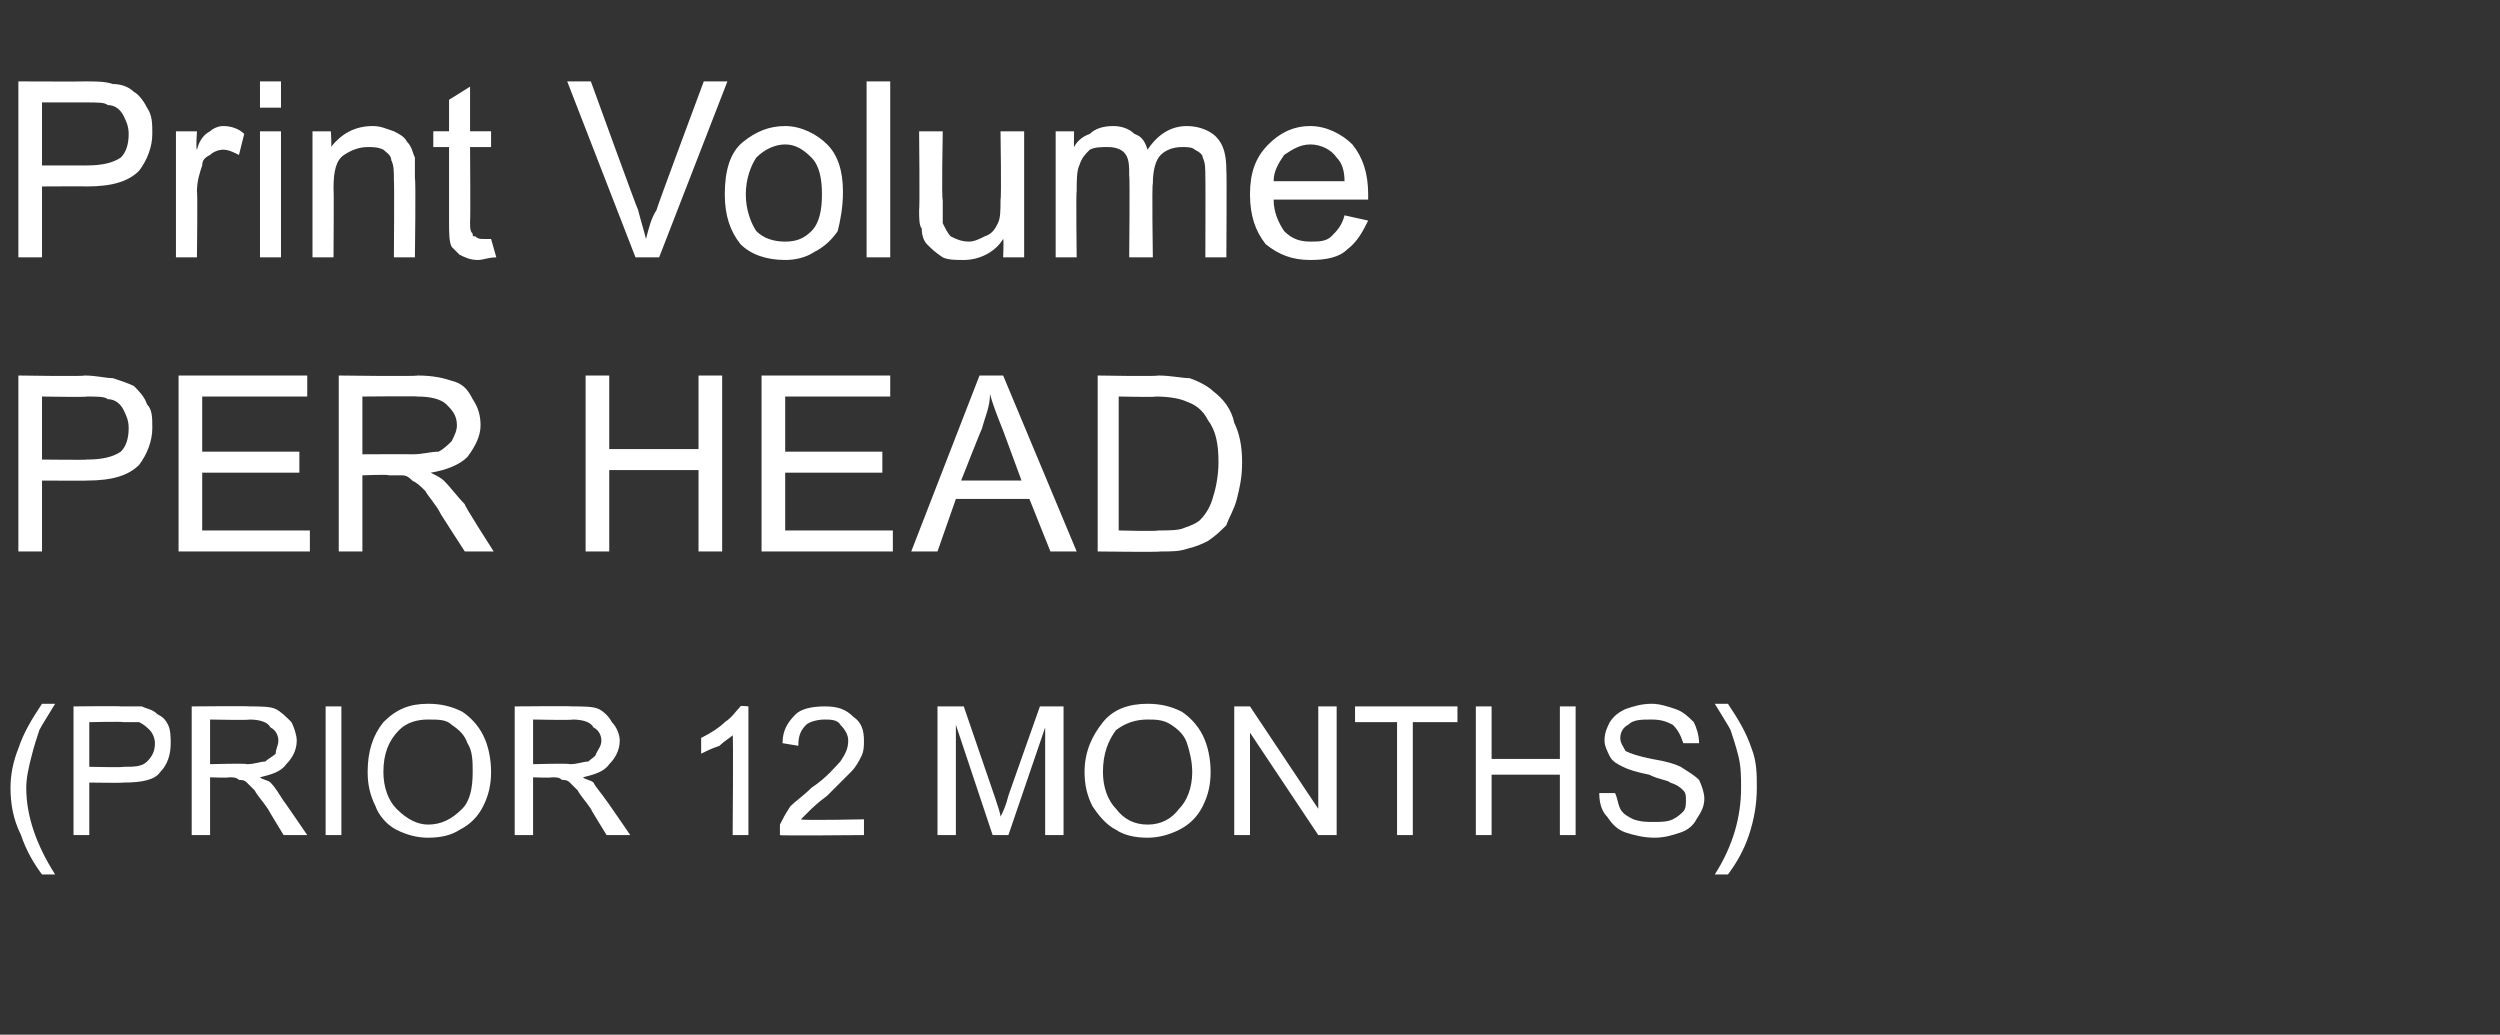 <?xml version="1.0" standalone="no"?><!DOCTYPE svg PUBLIC "-//W3C//DTD SVG 1.1//EN" "http://www.w3.org/Graphics/SVG/1.1/DTD/svg11.dtd"><svg xmlns="http://www.w3.org/2000/svg" version="1.1" width="95.2px" height="39.4px" viewBox="0 -3 95.2 39.4" style="top:-3px"><rect x="0" y="-3" width="95.2" height="39.4" fill="#333333" stroke="none"/><desc>Print Volume PER HEAD (PRIOR 12 MONTHS)</desc><defs/><g id="Polygon69983"><path d="m1.6 30.3c-.3-.4-.6-.9-.8-1.5c-.3-.6-.4-1.2-.4-1.8c0-.5.1-1 .3-1.5c.2-.6.5-1.1.9-1.7c0 0 .5 0 .5 0c-.3.5-.5.8-.6 1c-.1.3-.2.6-.3 1c-.1.4-.2.8-.2 1.2c0 1.1.4 2.2 1.1 3.3c0 0-.5 0-.5 0zm1.2-1.5l0-4.9c0 0 1.83-.02 1.8 0c.4 0 .6 0 .8 0c.2.1.4.1.6.3c.2.1.3.2.4.4c.1.2.1.5.1.7c0 .4-.1.8-.4 1.1c-.2.3-.7.4-1.4.4c-.01.02-1.3 0-1.3 0l0 2l-.6 0zm.6-2.6c0 0 1.3.03 1.3 0c.4 0 .7 0 .9-.2c.2-.2.3-.4.3-.7c0-.2-.1-.4-.2-.5c-.1-.1-.2-.2-.4-.3c-.1 0-.3 0-.6 0c-.01-.03-1.3 0-1.3 0l0 1.7zm3.9 2.6l0-4.9c0 0 2.2-.02 2.2 0c.4 0 .8 0 1 .1c.2.1.4.3.6.5c.1.2.2.5.2.7c0 .4-.2.7-.4.9c-.2.3-.6.4-1 .5c.1.1.3.1.4.2c.2.2.3.4.5.7c0-.02.9 1.3.9 1.3l-.9 0c0 0-.61-1-.6-1c-.2-.3-.4-.5-.5-.7c-.1-.1-.2-.2-.3-.3c-.1-.1-.2-.1-.3-.1c-.1-.1-.2-.1-.4-.1c.02.03-.7 0-.7 0l0 2.2l-.7 0zm.7-2.7c0 0 1.37-.04 1.4 0c.3 0 .5-.1.7-.1c.1-.1.3-.2.4-.3c0-.2.1-.3.1-.5c0-.2-.1-.4-.3-.5c-.1-.2-.4-.3-.8-.3c.02.03-1.5 0-1.5 0l0 1.7zm4.4 2.7l0-4.9l.6 0l0 4.9l-.6 0zm1.6-2.4c0-.8.2-1.4.6-1.9c.5-.5 1-.7 1.7-.7c.5 0 .9.1 1.3.3c.3.2.6.5.8.9c.2.4.3.9.3 1.4c0 .5-.1.9-.3 1.3c-.2.4-.5.7-.9.9c-.3.2-.7.3-1.2.3c-.4 0-.8-.1-1.2-.3c-.4-.2-.7-.6-.8-.9c-.2-.4-.3-.8-.3-1.3zm.6 0c0 .6.2 1.1.5 1.4c.4.4.8.6 1.2.6c.5 0 .9-.2 1.3-.6c.3-.3.4-.8.4-1.4c0-.4 0-.8-.2-1.1c-.1-.3-.3-.5-.6-.7c-.2-.2-.5-.2-.9-.2c-.4 0-.8.1-1.1.4c-.4.4-.6.9-.6 1.6zm5 2.4l0-4.9c0 0 2.19-.02 2.2 0c.4 0 .8 0 1 .1c.2.1.4.3.5.5c.2.2.3.5.3.7c0 .4-.2.7-.4.9c-.2.3-.6.4-1 .5c.1.1.3.1.4.2c.1.2.3.4.5.7c0-.02.9 1.3.9 1.3l-.9 0c0 0-.62-1-.6-1c-.2-.3-.4-.5-.5-.7c-.1-.1-.2-.2-.3-.3c-.1-.1-.2-.1-.3-.1c-.1-.1-.2-.1-.4-.1c.01.03-.7 0-.7 0l0 2.2l-.7 0zm.7-2.7c0 0 1.36-.04 1.4 0c.3 0 .5-.1.7-.1c.1-.1.3-.2.3-.3c.1-.2.2-.3.2-.5c0-.2-.1-.4-.3-.5c-.1-.2-.4-.3-.8-.3c.02.03-1.5 0-1.5 0l0 1.7zm8.2 2.7l-.6 0c0 0 .03-3.84 0-3.8c-.1.1-.3.2-.5.4c-.3.1-.5.2-.7.3c0 0 0-.6 0-.6c.4-.2.7-.4.9-.6c.3-.2.4-.4.6-.6c-.05-.04.3 0 .3 0l0 4.9zm4.4-.6l0 .6c0 0-3.24.03-3.2 0c0-.1 0-.3 0-.4c.1-.2.2-.4.4-.7c.2-.2.5-.4.8-.7c.6-.4.9-.8 1.1-1c.2-.3.3-.5.3-.8c0-.2-.1-.4-.3-.6c-.1-.2-.4-.2-.6-.2c-.3 0-.6.1-.7.2c-.2.2-.3.4-.3.8c0 0-.6-.1-.6-.1c0-.5.2-.8.5-1.1c.2-.2.6-.3 1.1-.3c.5 0 .8.1 1.1.4c.3.2.4.5.4.9c0 .2 0 .4-.1.6c-.1.2-.2.4-.4.6c-.2.2-.5.5-.9.9c-.4.3-.6.5-.7.6c-.1.1-.2.2-.3.3c.01.05 2.4 0 2.4 0zm2.8.6l0-4.9l1 0c0 0 1.19 3.48 1.2 3.5c.1.3.2.6.2.7c.1-.2.2-.4.3-.8c-.01.02 1.2-3.4 1.2-3.4l.9 0l0 4.9l-.7 0l0-4.1l-1.4 4.1l-.6 0l-1.4-4.2l0 4.2l-.7 0zm5.6-2.4c0-.8.3-1.4.7-1.9c.4-.5 1-.7 1.7-.7c.5 0 .9.1 1.3.3c.3.2.6.5.8.9c.2.4.3.9.3 1.4c0 .5-.1.9-.3 1.3c-.2.4-.5.7-.9.9c-.4.2-.8.3-1.2.3c-.5 0-.9-.1-1.2-.3c-.4-.2-.7-.6-.9-.9c-.2-.4-.3-.8-.3-1.3zm.7 0c0 .6.2 1.1.5 1.4c.3.4.7.6 1.2.6c.5 0 .9-.2 1.2-.6c.3-.3.5-.8.5-1.4c0-.4-.1-.8-.2-1.1c-.1-.3-.3-.5-.6-.7c-.3-.2-.6-.2-.9-.2c-.4 0-.8.1-1.2.4c-.3.4-.5.9-.5 1.6zm5 2.4l0-4.9l.6 0l2.6 3.9l0-3.9l.7 0l0 4.9l-.7 0l-2.6-3.9l0 3.9l-.6 0zm6.2 0l0-4.3l-1.6 0l0-.6l3.9 0l0 .6l-1.7 0l0 4.3l-.6 0zm3 0l0-4.9l.6 0l0 2l2.6 0l0-2l.6 0l0 4.9l-.6 0l0-2.3l-2.6 0l0 2.3l-.6 0zm4.7-1.6c0 0 .6 0 .6 0c.1.2.1.4.2.6c.1.2.3.3.5.4c.3.1.5.1.8.1c.2 0 .5 0 .7-.1c.2-.1.3-.2.4-.3c.1-.1.1-.3.1-.4c0-.2 0-.3-.1-.4c-.1-.1-.2-.2-.5-.3c-.1-.1-.4-.1-.8-.3c-.5-.1-.8-.2-1-.3c-.2-.1-.4-.2-.5-.4c-.1-.2-.2-.4-.2-.6c0-.3.1-.5.2-.7c.2-.3.4-.4.6-.5c.3-.1.6-.2 1-.2c.3 0 .6.1.9.2c.3.1.5.3.7.5c.1.2.2.5.2.8c0 0-.6 0-.6 0c-.1-.3-.2-.5-.4-.7c-.2-.1-.4-.2-.8-.2c-.4 0-.7 0-.9.2c-.2.1-.3.3-.3.5c0 .2.1.3.2.5c.2.1.5.2 1 .3c.6.1.9.2 1.1.3c.3.2.5.3.7.5c.1.2.2.5.2.7c0 .3-.1.5-.3.8c-.1.2-.3.4-.6.5c-.3.1-.6.2-1 .2c-.4 0-.8-.1-1.1-.2c-.3-.1-.5-.3-.7-.6c-.2-.2-.3-.5-.3-.9zm4.9 3.1c0 0-.5 0-.5 0c.7-1.1 1-2.2 1-3.3c0-.4 0-.8-.1-1.2c-.1-.4-.2-.7-.3-1c-.1-.2-.3-.5-.6-1c0 0 .5 0 .5 0c.4.6.7 1.1.9 1.7c.2.5.2 1 .2 1.5c0 .6-.1 1.2-.3 1.8c-.2.6-.5 1.1-.8 1.5z" stroke="none" fill="#ffffff"/></g><g id="Polygon69982"><path d="m.7 18l0-6.7c0 0 2.55.04 2.5 0c.5 0 .8.1 1.1.1c.3.1.6.2.8.3c.2.2.4.4.5.7c.2.2.2.5.2.9c0 .5-.2 1-.5 1.4c-.4.4-1 .6-2 .6c.02.01-1.7 0-1.7 0l0 2.7l-.9 0zm.9-3.5c0 0 1.74.02 1.7 0c.6 0 1-.1 1.3-.3c.2-.2.3-.5.3-.9c0-.3-.1-.5-.2-.7c-.1-.2-.3-.4-.6-.4c-.1-.1-.4-.1-.8-.1c.02.03-1.7 0-1.7 0l0 2.4zm5.2 3.5l0-6.7l4.9 0l0 .8l-4 0l0 2.1l3.7 0l0 .8l-3.7 0l0 2.2l4.1 0l0 .8l-5 0zm6.1 0l0-6.7c0 0 2.98.04 3 0c.6 0 1 .1 1.3.2c.4.1.6.3.8.7c.2.3.3.6.3 1c0 .4-.2.8-.5 1.2c-.3.3-.8.5-1.4.6c.2.1.4.2.5.3c.3.3.5.6.8.9c-.05.01 1.1 1.8 1.1 1.8l-1.1 0c0 0-.88-1.36-.9-1.4c-.2-.4-.5-.7-.6-.9c-.2-.2-.3-.3-.5-.4c-.1-.1-.2-.2-.4-.2c-.1 0-.2 0-.5 0c.03-.04-1 0-1 0l0 2.9l-.9 0zm.9-3.7c0 0 1.91-.01 1.9 0c.4 0 .7-.1 1-.1c.2-.1.4-.3.5-.4c.1-.2.2-.4.2-.6c0-.4-.2-.6-.4-.8c-.2-.2-.6-.3-1.1-.3c.02-.02-2.1 0-2.1 0l0 2.2zm8.5 3.7l0-6.7l.9 0l0 2.8l3.4 0l0-2.8l.9 0l0 6.7l-.9 0l0-3.1l-3.4 0l0 3.1l-.9 0zm6.7 0l0-6.7l4.9 0l0 .8l-4 0l0 2.1l3.7 0l0 .8l-3.7 0l0 2.2l4.1 0l0 .8l-5 0zm5.7 0l2.6-6.7l.9 0l2.8 6.7l-1 0l-.8-2l-2.8 0l-.7 2l-1 0zm1.9-2.7l2.3 0c0 0-.69-1.87-.7-1.9c-.2-.5-.4-1-.5-1.4c0 .5-.2.9-.3 1.3c-.02.02-.8 2-.8 2zm5.2 2.7l0-6.7c0 0 2.26.04 2.3 0c.5 0 .9.1 1.2.1c.3.1.7.3.9.5c.4.3.7.7.8 1.2c.2.4.3.9.3 1.5c0 .6-.1 1-.2 1.4c-.1.4-.3.7-.4 1c-.2.2-.4.4-.7.6c-.2.1-.4.2-.8.3c-.3.1-.6.1-1 .1c-.03.03-2.4 0-2.4 0zm.8-.8c0 0 1.47.04 1.5 0c.4 0 .8 0 1-.1c.3-.1.5-.2.6-.3c.2-.2.4-.5.5-.9c.1-.3.2-.8.2-1.3c0-.7-.1-1.2-.4-1.6c-.2-.4-.5-.6-.8-.7c-.2-.1-.6-.2-1.2-.2c.05.03-1.4 0-1.4 0l0 5.1z" stroke="none" fill="#ffffff"/></g><g id="Polygon69981"><path d="m.7 6.8l0-6.7c0 0 2.55.01 2.5 0c.5 0 .8 0 1.1.1c.3 0 .6.1.8.3c.2.1.4.4.5.6c.2.3.2.6.2 1c0 .5-.2 1-.5 1.4c-.4.4-1 .6-2 .6c.02-.01-1.7 0-1.7 0l0 2.7l-.9 0zm.9-3.5c0 0 1.74 0 1.7 0c.6 0 1-.1 1.3-.3c.2-.2.3-.5.3-.9c0-.3-.1-.5-.2-.7c-.1-.2-.3-.4-.6-.4c-.1-.1-.4-.1-.8-.1c.02 0-1.7 0-1.7 0l0 2.4zm5.1 3.5l0-4.8l.8 0c0 0-.05.69 0 .7c.1-.4.3-.6.5-.7c.1-.1.3-.2.5-.2c.3 0 .6.1.8.3c0 0-.2.8-.2.8c-.2-.1-.4-.2-.6-.2c-.2 0-.4.1-.5.2c-.2.1-.3.2-.3.4c-.1.3-.2.6-.2 1c.03-.03 0 2.5 0 2.5l-.8 0zm3.2-5.7l0-1l.8 0l0 1l-.8 0zm0 5.7l0-4.8l.8 0l0 4.8l-.8 0zm2 0l0-4.8l.7 0c0 0 .04.65 0 .6c.4-.5.9-.8 1.6-.8c.3 0 .5.1.8.2c.2.1.4.2.5.4c.2.2.2.4.3.6c0 .2 0 .4 0 .8c.04.03 0 3 0 3l-.8 0c0 0 .02-2.94 0-2.9c0-.4 0-.6-.1-.8c0-.2-.2-.3-.3-.4c-.2-.1-.4-.1-.6-.1c-.3 0-.6.1-.9.3c-.3.2-.4.6-.4 1.3c.02-.04 0 2.6 0 2.6l-.8 0zm6.5-.7c.1 0 .2 0 .3 0c0 0 .2.7.2.7c-.3 0-.5.1-.7.1c-.3 0-.5-.1-.7-.2c-.1-.1-.2-.2-.3-.3c-.1-.2-.1-.5-.1-1c0-.01 0-2.8 0-2.8l-.6 0l0-.6l.6 0l0-1.2l.8-.5l0 1.7l.8 0l0 .6l-.8 0c0 0 .02 2.83 0 2.8c0 .3 0 .4.1.5c0 .1 0 .1.1.1c.1.1.2.1.3.1c0 0 0 0 0 0zm5.8.7l-2.6-6.7l.9 0c0 0 1.77 4.88 1.8 4.9c.1.4.2.7.3 1.1c.1-.4.2-.8.4-1.1c-.02-.02 1.8-4.9 1.8-4.9l.9 0l-2.6 6.7l-.9 0zm3.4-2.4c0-.9.2-1.6.7-2c.5-.4 1-.6 1.6-.6c.6 0 1.2.3 1.6.7c.4.4.6 1 .6 1.8c0 .6-.1 1.1-.2 1.5c-.2.3-.5.6-.9.8c-.3.2-.7.3-1.1.3c-.7 0-1.3-.2-1.7-.6c-.4-.5-.6-1.1-.6-1.9zm.8 0c0 .6.2 1.1.4 1.4c.3.3.7.4 1.1.4c.4 0 .7-.1 1-.4c.3-.3.4-.8.4-1.4c0-.6-.1-1.1-.4-1.4c-.3-.3-.6-.5-1-.5c-.4 0-.8.2-1.1.5c-.2.3-.4.8-.4 1.4zm4.6 2.4l0-6.7l.9 0l0 6.7l-.9 0zm5.2 0c0 0 .03-.7 0-.7c-.3.5-.9.8-1.5.8c-.3 0-.6 0-.8-.1c-.3-.2-.4-.3-.6-.5c-.1-.1-.2-.3-.2-.6c-.1-.1-.1-.4-.1-.7c.03-.04 0-3 0-3l.9 0c0 0-.05 2.65 0 2.6c0 .5 0 .8 0 .9c.1.2.2.4.3.5c.2.1.4.2.7.2c.2 0 .4-.1.6-.2c.3-.1.4-.3.5-.5c.1-.2.1-.5.1-.9c.04-.04 0-2.6 0-2.6l.9 0l0 4.8l-.8 0zm2 0l0-4.8l.7 0c0 0-.01.64 0 .6c.1-.2.3-.4.6-.5c.2-.2.5-.3.9-.3c.3 0 .6.1.8.3c.3.1.4.3.5.6c.4-.6.9-.9 1.5-.9c.5 0 .9.2 1.1.4c.3.3.4.7.4 1.3c.02-.02 0 3.3 0 3.3l-.8 0c0 0 .01-3.05 0-3c0-.4 0-.6-.1-.8c0-.1-.1-.2-.3-.3c-.1-.1-.3-.1-.5-.1c-.3 0-.6.1-.8.3c-.2.2-.3.6-.3 1.1c-.04-.01 0 2.8 0 2.8l-.9 0c0 0 .03-3.14 0-3.1c0-.4 0-.7-.2-.9c-.1-.1-.3-.2-.6-.2c-.3 0-.5 0-.7.1c-.2.2-.3.3-.4.6c-.1.2-.1.6-.1 1c-.03-.01 0 2.5 0 2.5l-.8 0zm11-1.6c0 0 .9.2.9.2c-.2.4-.4.8-.8 1.1c-.3.3-.8.4-1.4.4c-.7 0-1.2-.2-1.7-.6c-.4-.5-.6-1.1-.6-1.9c0-.8.2-1.4.7-1.9c.4-.4.9-.7 1.6-.7c.6 0 1.2.3 1.6.7c.4.5.6 1.1.6 1.9c0 0 0 .1 0 .2c0 0-3.6 0-3.6 0c0 .5.2.9.4 1.2c.3.3.6.4 1 .4c.3 0 .6 0 .8-.2c.2-.2.4-.4.5-.8zm-2.7-1.3c0 0 2.7 0 2.7 0c0-.4-.1-.7-.3-.9c-.2-.3-.6-.5-1-.5c-.4 0-.7.2-1 .4c-.2.3-.4.6-.4 1z" stroke="none" fill="#ffffff"/></g></svg>